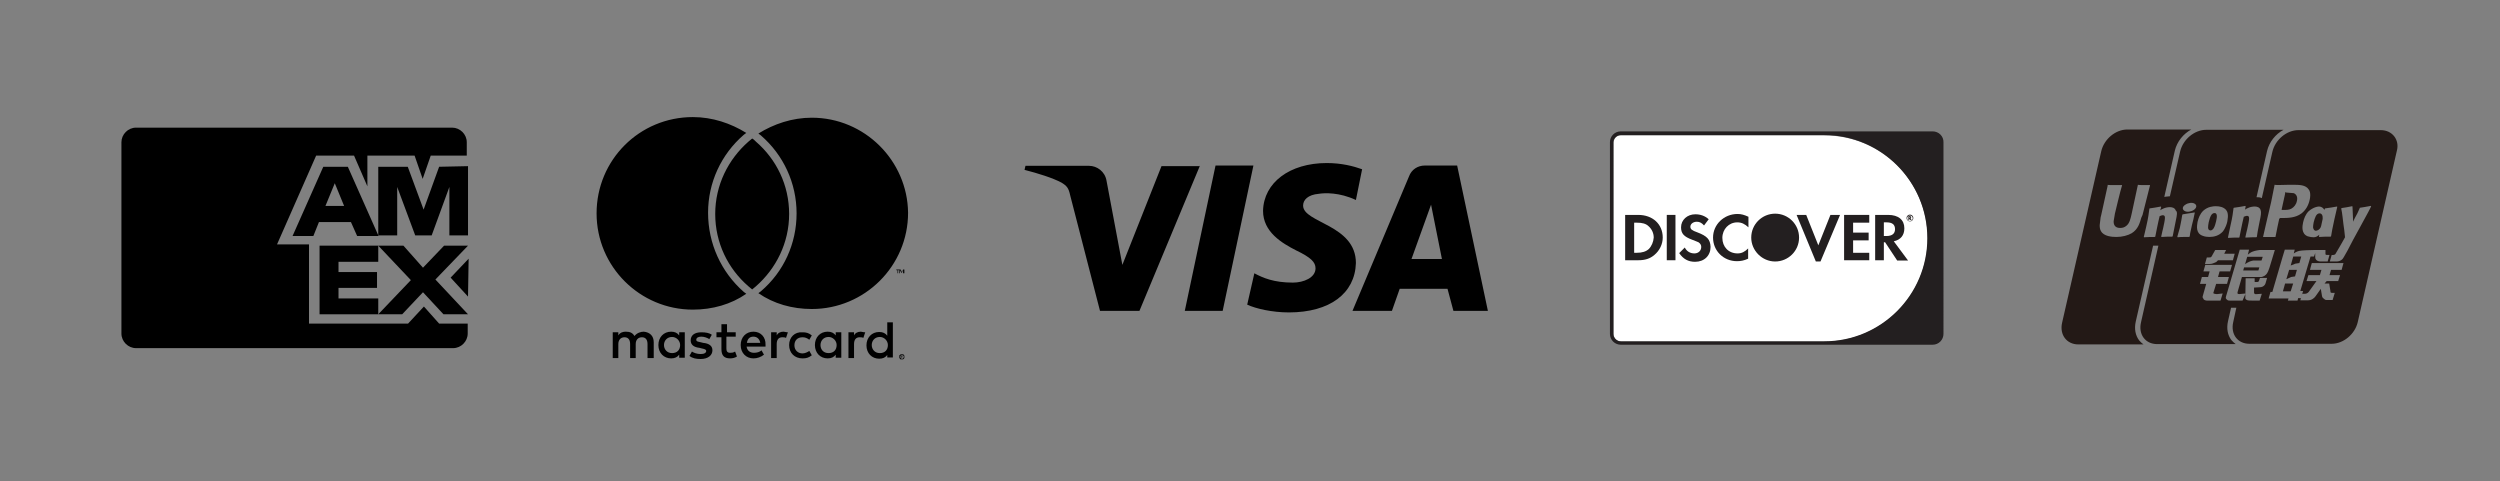 <?xml version="1.0" encoding="utf-8"?>
<!-- Generator: Adobe Illustrator 27.6.1, SVG Export Plug-In . SVG Version: 6.00 Build 0)  -->
<svg version="1.1" id="Layer_1" xmlns="http://www.w3.org/2000/svg" xmlns:xlink="http://www.w3.org/1999/xlink" x="0px" y="0px"
	 viewBox="0 0 805 155" style="enable-background:new 0 0 805 155;" xml:space="preserve">
<rect x="0" y="0" width="805" height="155" fill="#808080" stroke="none"/>
<style type="text/css">
	.st0{fill:#231916;}
	.st1{fill:#FFFFFF;}
	.st2{fill:#231F20;}
</style>
<g id="XMLID_2_">
	<g id="XMLID_3_">
		<path id="XMLID_28_" class="st0" d="M727.2,87.1l0.3-1h-4.9l-0.3,1h4.3C727,87.1,727.2,87.1,727.2,87.1"/>
		<path id="XMLID_27_" class="st0" d="M728.2,83.9l0.4-1.2h-5l-0.7,2.4c0,0,1-0.9,2.6-1.2C725.8,83.9,728.2,83.9,728.2,83.9"/>
		<path id="XMLID_26_" class="st0" d="M737.8,67.2c0.9-0.5,1.6-1.4,1.8-2.5c0.3-1.2-0.1-2.1-1-2.5c-0.1,0-2.4-0.2-2.4-0.2l-0.4-0.1
			l0,0.2l0,0.3c0,0-1.1,5-1.1,5l0,0.2h0.6C736.2,67.6,737.1,67.6,737.8,67.2"/>
		<path id="XMLID_25_" class="st0" d="M711.8,74.2c0.4,0,0.7-0.3,1-0.7c0.4-0.6,0.7-1.9,0.8-2.3c0.4-1.6,0.3-2.6-0.5-2.6
			c-1.1,0-1.5,1.4-1.9,3c-0.1,0.6-0.2,1.1-0.2,1.6C711,74.2,711.7,74.2,711.8,74.2"/>
		<polygon id="XMLID_24_" class="st0" points="735.1,93.8 737.6,93.8 738.4,91.3 735.8,91.3 		"/>
		<path id="XMLID_23_" class="st0" d="M745.7,74.3c0.4,0,1-0.3,1.3-0.7c0.2-0.2,0.3-0.5,0.4-0.8c0.1-0.5,0.2-0.9,0.3-1.4
			c0.1-0.3,0.1-0.6,0.2-0.9c0.1-1.1-0.3-1.8-1-1.8c-1.1,0-1.5,1.4-1.9,2.9c-0.1,0.6-0.2,1.1-0.2,1.6C745,74.3,745.6,74.3,745.7,74.3
			"/>
		<path id="XMLID_22_" class="st0" d="M738.4,82.7l-0.8,2.8c0,0,1-0.4,1.5-0.6c0.5-0.1,1.3-0.2,1.3-0.2l0.6-2.1H738.4z"/>
		<path id="XMLID_5_" class="st0" d="M766.6,41.9h-26.5c-3.8,0-7.5,3.1-8.4,7l-3.4,14.9c-0.5-0.3-1.2-0.3-1.7-0.3l3.4-14.9
			c0.7-2.9,2.7-5.4,5.3-6.8h-24.9c-3.8,0-7.5,3.1-8.4,7l-3.3,14.4c-0.7,0.1-1.5,0.1-1.8,0.2l3.4-14.9c0.7-2.9,2.7-5.4,5.3-6.8H685
			c-3.8,0-7.5,3.1-8.4,7l-12.6,55.2c-0.9,3.9,1.5,7,5.2,7h21c-0.5-0.4-1-0.8-1.4-1.3c-1.2-1.6-1.6-3.7-1.1-6l5.6-24.5h1.7l-5.6,24.7
			c-0.9,3.9,1.4,7,5.2,7h25.3c-0.5-0.4-1-0.8-1.4-1.3c-1.2-1.6-1.6-3.7-1.1-6l1-4.4h1.7l-1,4.6c-0.9,3.9,1.4,7,5.2,7h26.5
			c3.8,0,7.5-3.1,8.4-7l12.6-55.2C772.7,45.1,770.4,41.9,766.6,41.9 M747.3,66.6c0.6,0.2,0.9,0.6,1.2,1c0-0.1,0-0.3,0.1-0.4l0.1-0.1
			c1.6-0.2,2.1-0.3,3.8-0.6l0.1,0.1c-0.3,1.3-0.6,2.6-0.9,3.9c-0.6,2.8-0.9,4.2-1.1,5.6l-0.2,0.1c-1.6,0-2.1,0-3.6,0.1l-0.1-0.1
			c0-0.2,0.1-0.4,0.1-0.6c-0.6,0.5-1.1,0.8-1.8,0.8c-0.6,0-1.2-0.1-1.9-0.3c-2.1-0.8-1.8-3.2-1.5-4.5c0.3-1.3,0.8-2.6,1.8-3.6
			C744.9,66.7,746.6,66.3,747.3,66.6 M731.3,65.1c0,0,1-5,1-5s0.1-0.4,0.1-0.6c0.5,0.1,1.7,0.1,4.6,0l1.1,0c2.3,0,4.3,0,5.3,1.5
			c0.4,0.5,0.5,1.2,0.5,1.9c0,0.5-0.1,1.1-0.2,1.5c-0.4,1.8-1.3,3.3-2.6,4.3c-2,1.5-4.4,1.5-6.7,1.5h-0.2c-0.2,0.1-0.3,0.3-0.3,0.3
			c0,0.1-0.5,2.3-0.5,2.3s-0.6,3-0.7,3.5c-0.4,0-1.5,0-4,0C728.8,75.7,731.3,65.1,731.3,65.1 M718.2,72.7c0.7-3,0.8-4.2,1-5.7
			l0.1-0.1c1.6-0.2,2-0.3,3.7-0.6l0.1,0.2l-0.2,1c0.3-0.2,0.6-0.4,0.9-0.5c0.8-0.4,1.7-0.5,2.2-0.5c0.7,0,1.6,0.2,1.9,1.1
			c0.3,0.8,0.1,1.8-0.3,3.7l-0.2,1c-0.4,2.1-0.5,2.5-0.7,4l-0.2,0.1c-1.4,0-1.8,0-3.4,0.1l-0.1-0.1c0.1-0.6,0.3-1.2,0.4-1.8l0.2-0.8
			c0.3-1.3,0.6-2.8,0.6-3.3c0-0.3,0.1-1-0.7-1c-0.3,0-0.7,0.2-1,0.3c-0.2,0.7-0.6,2.7-0.8,3.6c-0.4,1.9-0.4,2.1-0.6,3l-0.1,0.1
			c-1.4,0-1.9,0-3.5,0.1l-0.1-0.1C717.7,75,718,73.8,718.2,72.7 M719.6,81.6l-0.6,2.2h-4.8l-0.5,0.5c-0.2,0.2-0.3,0.1-0.6,0.3
			c-0.3,0.1-0.8,0.4-1.6,0.4h-1.5l0.6-2.1h0.5c0.4,0,0.7,0,0.8-0.1c0.2-0.1,0.3-0.3,0.5-0.7l0.9-1.6h3.5l-0.6,1.2H719.6z
			 M689.5,70.1c-0.5,1.7-1,3.7-3.1,5c-1.2,0.7-3,1.2-4.9,1.2c-1.5,0-4.1-0.2-5-1.9c-0.3-0.5-0.4-1.1-0.4-1.9l0.3-2.5l0.2-0.8l2-9.1
			c0,0,0.1-0.5,0.1-0.6c0,0.1,0.7,0.1,4.6,0.1c0,0,0,0.1,0,0.1c-0.4,1.1-2.3,9.1-2.3,9.1c0,0-0.4,2.4-0.4,2.4l0,0.4
			c0.1,1.2,0.8,1.8,2.1,1.8c0.8,0,1.4-0.2,2-0.7c1-0.8,1.3-2.1,1.7-3.9c0,0,1.9-8.8,2-9.3c0.3,0.1,1.1,0.1,3.9,0.1c0,0,0,0.1,0,0.1
			c-0.3,1.1-2.4,9.5-2.4,9.5L689.5,70.1z M700.6,71.1l-0.2,1c-0.4,2.1-0.5,2.5-0.8,4l-0.2,0.1c-1.4,0-1.8,0-3.4,0.1l-0.1-0.1
			c0.1-0.6,0.3-1.2,0.4-1.8l0.2-0.8c0.3-1.3,0.6-2.8,0.6-3.3c0-0.3,0.1-1-0.7-1c-0.3,0-0.7,0.2-1,0.3c-0.2,0.7-0.6,2.7-0.8,3.6
			c-0.4,1.9-0.4,2.1-0.6,3l-0.1,0.1c-1.4,0-1.9,0-3.5,0.1l-0.1-0.1c0.3-1.1,0.5-2.2,0.8-3.4c0.7-3,0.8-4.2,1-5.7l0.1-0.1
			c1.6-0.2,1.9-0.3,3.6-0.6l0.1,0.2l-0.3,1c0.3-0.2,0.6-0.4,0.9-0.5c0.8-0.4,1.7-0.5,2.2-0.5c0.7,0,1.6,0.2,1.9,1.1
			C701.2,68.2,701,69.2,700.6,71.1 M706.3,70.5c-0.2,0.7-0.3,1.3-0.5,2c-0.3,1.4-0.4,1.9-0.5,2.3c-0.1,0.4-0.1,0.6-0.2,1.3l-0.1,0.1
			l-0.1,0.1c-0.8,0-1.3,0-1.9,0c-0.5,0-1,0-1.8,0.1l0-0.1l-0.1-0.1c0.2-0.8,0.3-1.1,0.4-1.4c0.1-0.3,0.2-0.6,0.4-1.4
			c0.2-1.1,0.4-1.8,0.5-2.5c0.1-0.6,0.2-1.2,0.3-1.8l0.1,0l0.1-0.1c0.8-0.1,1.3-0.2,1.9-0.3c0.5-0.1,1.1-0.2,1.9-0.3l0,0.1l0,0.1
			C706.6,69.2,706.4,69.8,706.3,70.5 M706.4,67.6c-0.9,0.6-2.2,0.8-3,0.3c-0.8-0.5-0.7-1.4,0.3-2c0.9-0.6,2.2-0.8,3-0.3
			C707.5,66.1,707.3,67,706.4,67.6 M707.6,71.5c0.3-1.3,0.8-2.6,1.8-3.6c1.5-1.4,3.3-1.5,4.1-1.5c1.3,0,2.5,0.3,3.3,1.2
			c0.5,0.6,0.8,1.6,0.4,3.7c-0.1,0.6-0.6,2.2-1.5,3.3c-1.2,1.3-2.8,1.7-4.3,1.7c-0.6,0-1.5-0.1-2.2-0.4
			C707,75.1,707.4,72.8,707.6,71.5 M715,96.8h-4c-0.3,0-0.6,0-0.9-0.1c-0.3-0.1-0.5-0.2-0.6-0.5c-0.1-0.2-0.4-0.4-0.2-0.9l1.1-3.9
			h-2l0.6-2.2h2l0.5-1.8h-2l0.6-2.1h8.6l-0.6,2.1h-3.4l-0.5,1.8h3.5l-0.6,2.2h-3.5l-0.9,2.9c-0.1,0.3,0.8,0.4,1.2,0.4l1.8-0.2
			L715,96.8z M722.1,96.8h-2.3c-0.7,0-1.3,0-1.6,0c-0.4,0-0.7,0-1-0.2c-0.2-0.2-0.5-0.4-0.5-0.7c0-0.2,0.1-0.6,0.3-1.2l4.2-14.3h3
			l-0.4,1.6c0,0,0.9-0.8,1.6-1c0.7-0.3,2.2-0.5,2.2-0.5l4.9,0l-1.7,5.6c-0.3,1-0.6,1.6-0.8,1.9c-0.2,0.3-0.4,0.5-0.8,0.8
			c-0.4,0.2-0.8,0.4-1.1,0.4c-0.3,0-0.8,0-1.5,0h-4.7l-1.3,4.5c-0.1,0.4-0.2,0.7-0.1,0.8c0.1,0.1,0.2,0.2,0.5,0.2l2.1-0.2
			L722.1,96.8z M729.6,90.9c-0.1,0.4-0.2,0.7-0.5,1c-0.3,0.3-0.7,0.6-1.6,0.6l-1.7,0.1l0,1.5c0,0.4,0.1,0.4,0.2,0.5
			c0.1,0.1,0.2,0.1,0.2,0.1l0.5,0l1.6-0.1l-0.7,2.2h-1.8c-1.3,0-2.2,0-2.5-0.3c-0.3-0.2-0.4-0.5-0.3-0.9l0.1-6h2.9l0,1.2h0.7
			c0.2,0,0.4,0,0.5-0.1c0.1-0.1,0.2-0.2,0.2-0.3l0.3-0.9h2.3L729.6,90.9z M739.8,96.8h-3.1l0.2-0.7h-6.4l0.6-2.1h0.6l3.3-11.3
			l0.7-2.3h3.2l-0.3,1.2c0,0,0.8-0.6,1.7-0.8c0.7-0.2,4-0.3,5.1-0.3v0h3.4l0,1.3c0,0.2,0.2,0.3,0.6,0.3h0.7l-0.6,2.1h-1.8
			c-1.6,0.1-2.2-0.6-2.2-1.4l0-1.3l-0.4,1.1H744l-3.3,11.1h0.9l-0.7,2.3H740L739.8,96.8z M754,86.9h-3.4l-0.5,1.7h3.4l-0.6,1.9h-3.7
			l-0.7,0.8h1.5l0.4,2.4c0,0.2,0,0.4,0.1,0.5c0.1,0.1,0.5,0.1,0.8,0.1h0.5l-0.7,2.3h-1.2c-0.2,0-0.4,0-0.8,0c-0.3,0-0.6-0.2-0.8-0.4
			c-0.2-0.1-0.5-0.4-0.6-0.8l-0.4-2.4l-1.7,2.4c-0.5,0.7-1.3,1.3-2.5,1.3h-2.4l0.6-2.1h0.9c0.3,0,0.5-0.1,0.7-0.2
			c0.2-0.1,0.3-0.2,0.5-0.4l2.5-3.5h-3.2l0.6-1.9h3.7l0.5-1.7h-3.7l0.6-2.2h10.2L754,86.9z M756.1,80.3l-0.1,0.2h0l-1.3,2.3
			c-0.4,0.8-1.2,1.4-2.4,1.4l-2.1,0l0.6-2.1h0.4c0.2,0,0.4,0,0.5-0.1c0.1,0,0.2-0.1,0.3-0.2l0.7-1.2l0,0c1-1.6,1.3-2.3,2.4-4.2
			c-0.2-2.1-0.3-2.7-0.5-4.1c-0.1-0.8-0.2-1.6-0.3-2.5c-0.2-1.7-0.2-1.4-0.4-2.5l0,0c0-0.1,0-0.1,0-0.2l0.1-0.1
			c1.6-0.2,1.7-0.3,3.4-0.6l0.1,0.1l0.2,4.6c0,0.1,0,0.2,0,0.3c0.9-2.1,0.9-1.5,2.1-4.3l0,0c0,0,0-0.1,0-0.1l0.1-0.1
			c1.5-0.2,1.8-0.3,3.5-0.6l0.1,0.1C763.7,66.5,757,78.3,756.1,80.3"/>
		<path id="XMLID_4_" class="st0" d="M736.2,89.9c0,0,1-0.5,1.5-0.7c0.5-0.1,1.3-0.2,1.3-0.2l0.6-2.1h-2.5L736.2,89.9z"/>
	</g>
</g>
<g>
	<path class="st1" d="M519.6,45.9v61.7c0,1.3,1.1,2.4,2.4,2.4h65.5c18.3,0,33.2-14.9,33.2-33.2v0c0-18.3-14.9-33.2-33.2-33.2h-65.5
		C520.6,43.5,519.6,44.6,519.6,45.9z"/>
	<path class="st2" d="M622.3,42.3H521.9c-2,0-3.5,1.6-3.5,3.5v61.7c0,2,1.6,3.5,3.5,3.5h100.4c2,0,3.5-1.6,3.5-3.5V45.9
		C625.9,43.9,624.3,42.3,622.3,42.3z M620.6,76.7c0,18.3-14.9,33.2-33.2,33.2h-65.5c-1.3,0-2.4-1.1-2.4-2.4V45.9
		c0-1.3,1.1-2.4,2.4-2.4h65.5C605.7,43.5,620.6,58.4,620.6,76.7L620.6,76.7z"/>
	<g>
		<path class="st2" d="M527.5,69.2h-4.2v14.6h4.2c2.2,0,3.8-0.5,5.2-1.7c1.7-1.4,2.7-3.5,2.7-5.6C535.4,72.2,532.2,69.2,527.5,69.2z
			 M530.9,80.2c-0.9,0.8-2.1,1.2-3.9,1.2h-0.8v-9.7h0.8c1.8,0,3,0.3,3.9,1.2c1,0.9,1.6,2.2,1.6,3.6
			C532.4,77.9,531.8,79.3,530.9,80.2z"/>
		<rect x="536.7" y="69.2" class="st2" width="2.8" height="14.6"/>
		<path class="st2" d="M546.5,74.8c-1.7-0.6-2.2-1-2.2-1.8c0-0.9,0.9-1.6,2.1-1.6c0.9,0,1.6,0.4,2.3,1.2l1.5-2
			c-1.2-1.1-2.7-1.6-4.3-1.6c-2.6,0-4.6,1.8-4.6,4.2c0,2,0.9,3,3.6,4c1.1,0.4,1.7,0.7,2,0.8c0.6,0.4,0.9,0.9,0.9,1.5
			c0,1.2-0.9,2.1-2.2,2.1c-1.4,0-2.5-0.7-3.1-1.9l-1.8,1.8c1.3,1.9,2.9,2.8,5.1,2.8c3,0,5-2,5-4.8C550.7,77.1,549.7,76,546.5,74.8z"
			/>
		<path class="st2" d="M551.6,76.5c0,4.3,3.4,7.6,7.7,7.6c1.2,0,2.3-0.2,3.6-0.8V80c-1.1,1.1-2.1,1.6-3.4,1.6c-2.9,0-4.9-2.1-4.9-5
			c0-2.8,2.1-5,4.8-5c1.4,0,2.4,0.5,3.6,1.6v-3.4c-1.3-0.6-2.3-0.9-3.5-0.9C555.1,68.9,551.6,72.3,551.6,76.5z"/>
		<polygon class="st2" points="585.5,79 581.6,69.2 578.5,69.2 584.7,84.2 586.2,84.2 592.5,69.2 589.4,69.2 		"/>
		<polygon class="st2" points="593.8,83.8 601.9,83.8 601.9,81.4 596.7,81.4 596.7,77.4 601.7,77.4 601.7,74.9 596.7,74.9 
			596.7,71.7 601.9,71.7 601.9,69.2 593.8,69.2 		"/>
		<path class="st2" d="M613.2,73.5c0-2.7-1.9-4.3-5.2-4.3h-4.2v14.6h2.8V78h0.4l3.9,5.9h3.5l-4.6-6.2
			C612,77.2,613.2,75.8,613.2,73.5z M607.4,76h-0.8v-4.4h0.9c1.8,0,2.7,0.7,2.7,2.2C610.2,75.2,609.3,76,607.4,76z"/>
		<path class="st2" d="M615.4,70c0-0.3-0.2-0.4-0.5-0.4h-0.4v1.3h0.3v-0.5l0.4,0.5h0.4l-0.4-0.5C615.3,70.3,615.4,70.2,615.4,70z
			 M614.9,70.2L614.9,70.2l-0.1-0.3h0.1c0.2,0,0.2,0.1,0.2,0.2C615.1,70.1,615,70.2,614.9,70.2z"/>
		<path class="st2" d="M615,69.1c-0.6,0-1.1,0.5-1.1,1.1c0,0.6,0.5,1.1,1.1,1.1c0.6,0,1.1-0.5,1.1-1.1
			C616.1,69.6,615.6,69.1,615,69.1z M615,71.2c-0.5,0-0.9-0.4-0.9-0.9c0-0.5,0.4-0.9,0.9-0.9c0.5,0,0.9,0.4,0.9,0.9
			C615.9,70.7,615.5,71.2,615,71.2z"/>
		<g>
			<path class="st2" d="M579.3,76.5c0,4.3-3.5,7.7-7.7,7.7s-7.7-3.5-7.7-7.7c0-4.3,3.5-7.7,7.7-7.7S579.3,72.2,579.3,76.5z"/>
		</g>
	</g>
</g>
<g>
	<g>
		<g>
			<path d="M141.4,104.2l-4.9-5.5l-5.1,5.5h-10.1l0,0H99.5V78.7H89.2l12.6-28.6h12.2l4.3,9.9v-9.9h15.2l2.6,7.5l2.6-7.5h11.6v-4.3
				c0-2.6-2.2-4.7-4.7-4.7H43.8c-2.6,0-4.7,2.2-4.7,4.7v61.6c0,2.6,2.2,4.7,4.7,4.7h102.1c2.6,0,4.7-2.2,4.7-4.7v-3.2L141.4,104.2z"
				/>
			<g>
				<polygon points="142.8,101.2 150.7,101.2 140.2,90 150.7,79.1 143,79.1 136.2,86.2 129.9,79.1 121.8,79.1 132.3,90.2 
					121.8,101.2 129.5,101.2 136.2,94.1 				"/>
				<polygon points="109,96.1 109,92.7 121.4,92.7 121.4,87.6 109,87.6 109,84.3 121.8,84.3 121.8,79.1 102.9,79.1 102.9,101.2 
					121.8,101.2 121.8,96.1 				"/>
				<polygon points="144.7,75.8 150.7,75.8 150.7,53.5 141.4,53.7 136.4,67.5 131.3,53.7 121.8,53.7 121.8,75.8 127.9,75.8 
					127.9,60.2 133.7,75.8 139,75.8 144.7,60.2 				"/>
				<path d="M112,53.7h-7.9L94.2,76h6.7l1.8-4.5h10.3l2,4.5h6.9L112,53.7z M104.8,66.3l3-7.3l3,7.3H104.8z"/>
			</g>
		</g>
		<polygon points="145.1,89.4 150.7,95.5 150.9,83.3 		"/>
	</g>
</g>
<g>
	<path d="M210.5,115.3v-5.1c0-2-1.2-3.2-3.2-3.4c-1,0-2.2,0.4-3,1.4c-0.6-1-1.4-1.4-2.8-1.4c-0.8,0-1.8,0.2-2.4,1.2v-1h-1.8v8.3h1.8
		v-4.5c0-1.4,0.8-2.2,2-2.2c1.2,0,1.8,0.8,1.8,2.2v4.5h1.8v-4.5c0-1.4,0.8-2.2,2-2.2c1.2,0,1.8,0.8,1.8,2.2v4.5H210.5z M237.1,107
		h-3v-2.6h-1.8v2.6h-1.6v1.6h1.6v3.8c0,2,0.8,3,2.8,3c0.8,0,1.6-0.2,2.2-0.6l-0.6-1.6c-0.6,0.4-1.2,0.4-1.6,0.4
		c-1,0-1.2-0.6-1.2-1.4v-3.8h3V107H237.1z M252.3,106.8c-1,0-1.8,0.4-2.2,1.2v-1h-1.8v8.3h1.8v-4.5c0-1.4,0.6-2.2,1.8-2.2
		c0.4,0,0.8,0,1.2,0.2l0.6-1.8C253.1,107,252.7,106.8,252.3,106.8L252.3,106.8z M229.2,107.8c-0.8-0.6-2-0.8-3.4-0.8
		c-2.2,0-3.4,1-3.4,2.6c0,1.4,1,2.2,2.8,2.4l0.8,0.2c1,0.2,1.4,0.4,1.4,0.8c0,0.6-0.6,1-1.8,1c-1.2,0-2.2-0.4-2.8-0.8l-0.8,1.4
		c1,0.8,2.2,1,3.6,1c2.4,0,3.8-1.2,3.8-2.8c0-1.4-1-2.2-3-2.4l-0.8-0.2c-0.8-0.2-1.4-0.2-1.4-0.8c0-0.6,0.6-1,1.6-1
		c1,0,2,0.4,2.6,0.8L229.2,107.8z M277.2,106.8c-1,0-1.8,0.4-2.2,1.2v-1h-1.8v8.3h1.8v-4.5c0-1.4,0.6-2.2,1.8-2.2
		c0.4,0,0.8,0,1.2,0.2l0.6-1.8C278,107,277.4,106.8,277.2,106.8L277.2,106.8z M254.1,111.1c0,2.6,1.8,4.3,4.3,4.3c1.2,0,2-0.2,3-1
		l-0.8-1.4c-0.6,0.4-1.4,0.8-2.2,0.8c-1.4,0-2.6-1-2.6-2.6c0-1.6,1-2.6,2.6-2.6c0.8,0,1.4,0.2,2.2,0.8l0.8-1.4c-1-0.8-1.8-1-3-1
		C255.9,106.8,254.1,108.6,254.1,111.1L254.1,111.1z M270.9,111.1V107h-1.8v1c-0.6-0.8-1.4-1.2-2.6-1.2c-2.4,0-4.1,1.8-4.1,4.3
		c0,2.6,1.8,4.3,4.1,4.3c1.2,0,2-0.4,2.6-1.2v1h1.8V111.1z M264.2,111.1c0-1.4,1-2.6,2.6-2.6c1.4,0,2.6,1.2,2.6,2.6
		c0,1.6-1,2.6-2.6,2.6C265.1,113.7,264.2,112.5,264.2,111.1L264.2,111.1z M242.6,106.8c-2.4,0-4.1,1.8-4.1,4.3
		c0,2.6,1.8,4.3,4.1,4.3c1.2,0,2.4-0.4,3.4-1.2l-0.8-1.4c-0.6,0.6-1.6,0.8-2.4,0.8c-1.2,0-2.2-0.6-2.4-2h6.1c0-0.2,0-0.4,0-0.6
		C246.6,108.6,245,106.8,242.6,106.8L242.6,106.8z M242.6,108.4c1.2,0,2,0.8,2.2,2h-4.3C240.7,109.2,241.3,108.4,242.6,108.4
		L242.6,108.4z M287.5,111.1v-7.3h-1.8v4.3c-0.6-0.8-1.4-1.2-2.6-1.2c-2.4,0-4.1,1.8-4.1,4.3c0,2.6,1.8,4.3,4.1,4.3
		c1.2,0,2-0.4,2.6-1.2v0.8h1.8V111.1z M280.7,111.1c0-1.4,1-2.6,2.6-2.6c1.4,0,2.6,1.2,2.6,2.6c0,1.6-1,2.6-2.6,2.6
		C281.7,113.7,280.7,112.5,280.7,111.1L280.7,111.1z M220.5,111.1V107h-1.8v1c-0.6-0.8-1.4-1.2-2.6-1.2c-2.4,0-4.1,1.8-4.1,4.3
		c0,2.6,1.8,4.3,4.1,4.3c1.2,0,2-0.4,2.6-1.2v1h1.8V111.1z M213.8,111.1c0-1.4,1-2.6,2.6-2.6c1.4,0,2.6,1.2,2.6,2.6
		c0,1.6-1,2.6-2.6,2.6S213.8,112.5,213.8,111.1z M290.4,114.1c0.2,0,0.2,0,0.4,0s0.2,0.2,0.2,0.2l0.2,0.2c0,0.2,0,0.2,0,0.4
		s0,0.2,0,0.4l-0.2,0.2l-0.2,0.2c-0.2,0-0.2,0-0.4,0c-0.2,0-0.2,0-0.4,0s-0.2-0.2-0.2-0.2l-0.2-0.2c0,0,0-0.2,0-0.4
		c0-0.2,0-0.2,0-0.4c0-0.2,0.2-0.2,0.2-0.2l0.2-0.2C290.2,114.1,290.2,114.1,290.4,114.1z M290.4,115.5h0.2c0,0,0.2,0,0.2-0.2
		l0.2-0.2v-0.2v-0.2c0,0,0-0.2-0.2-0.2l-0.2-0.2h-0.2h-0.2c0,0-0.2,0-0.2,0.2l-0.2,0.2v0.2v0.2c0,0,0,0.2,0.2,0.2l0.2,0.2
		C290.2,115.5,290.2,115.5,290.4,115.5z M290.4,114.5h0.2v0.2v0.2h-0.2l0.2,0.2h-0.2l-0.2-0.2l0,0v0.4H290v-0.8H290.4z M290.2,114.7
		v0.2h0.2c0,0,0,0,0.2,0l0,0l0,0C290.4,114.7,290.4,114.7,290.2,114.7L290.2,114.7z M289.2,88v-1h0.4v-0.2h-1v0.2h0.4v1H289.2z
		 M291.2,88v-1.2h-0.4l-0.4,0.8l-0.4-0.8h-0.4V88h0.2v-1l0.4,0.8h0.2l0.4-0.8v1H291.2z M239.5,94c0.2,0.2,0.6,0.4,0.8,0.6
		c-4.9,3.4-10.9,5.1-17.2,5.1c-17,0-31-13.8-31-31s13.8-31,31-31c6.3,0,12.2,2,17.2,5.1c-0.2,0.2-0.6,0.4-0.8,0.6
		c-7.3,6.3-11.5,15.4-11.5,25.1C228,78.4,232.2,87.6,239.5,94z M261.4,37.9c-6.3,0-12.2,2-17.2,5.1c0.2,0.2,0.6,0.4,0.8,0.6
		c7.3,6.3,11.5,15.4,11.5,25.1s-4.1,18.8-11.5,25.1c-0.2,0.2-0.6,0.4-0.8,0.6c4.9,3.4,10.9,5.1,17.2,5.1c17,0,31-13.8,31-31
		C292.2,51.7,278.4,37.9,261.4,37.9z M242.2,44.6c-0.4,0.4-0.8,0.6-1.2,1c-6.5,5.7-10.7,14-10.7,23.3s4.1,17.6,10.7,23.3
		c0.4,0.4,0.8,0.6,1.2,1c0.4-0.4,0.8-0.6,1.2-1c6.5-5.7,10.7-14,10.7-23.3s-4.1-17.6-10.7-23.3C243,45.2,242.6,44.8,242.2,44.6"/>
</g>
<path d="M386.4,53.3l-19.5,46.8h-12.7l-9.6-37.2c-0.5-2.3-1-3-2.8-4.1c-2.8-1.5-7.6-3-11.9-4.1l0.3-1.3h20.5c2.5,0,5.1,1.8,5.6,4.8
	l5.1,27.1L374,53.5h12.4V53.3z M436.6,84.7c0-12.4-17-12.9-17-18.5c0-1.8,1.5-3.5,5.1-3.8c1.8-0.3,6.6-0.5,11.9,2l2-9.9
	c-2.8-1-6.6-2-11.4-2c-11.9,0-20.3,6.3-20.5,15.4c0,6.8,6.1,10.4,10.6,12.7c4.8,2.3,6.3,3.8,6.3,5.8c0,3-3.8,4.6-7.3,4.6
	c-6.1,0-9.6-1.5-12.4-3l-2.3,10.1c2.8,1.3,8.1,2.5,13.4,2.5C428.2,100.6,436.3,94.5,436.6,84.7 M468,100.1h11.1l-9.9-46.8h-10.4
	c-2.3,0-4.3,1.3-5.1,3.5l-18.2,43.3h12.7l2.5-7.1h15.4L468,100.1z M454.5,83.4l6.3-17.5l3.5,17.5H454.5z M403.6,53.3l-9.9,46.8
	h-12.2l9.9-46.8C391.5,53.3,403.6,53.3,403.6,53.3z"/>
</svg>
